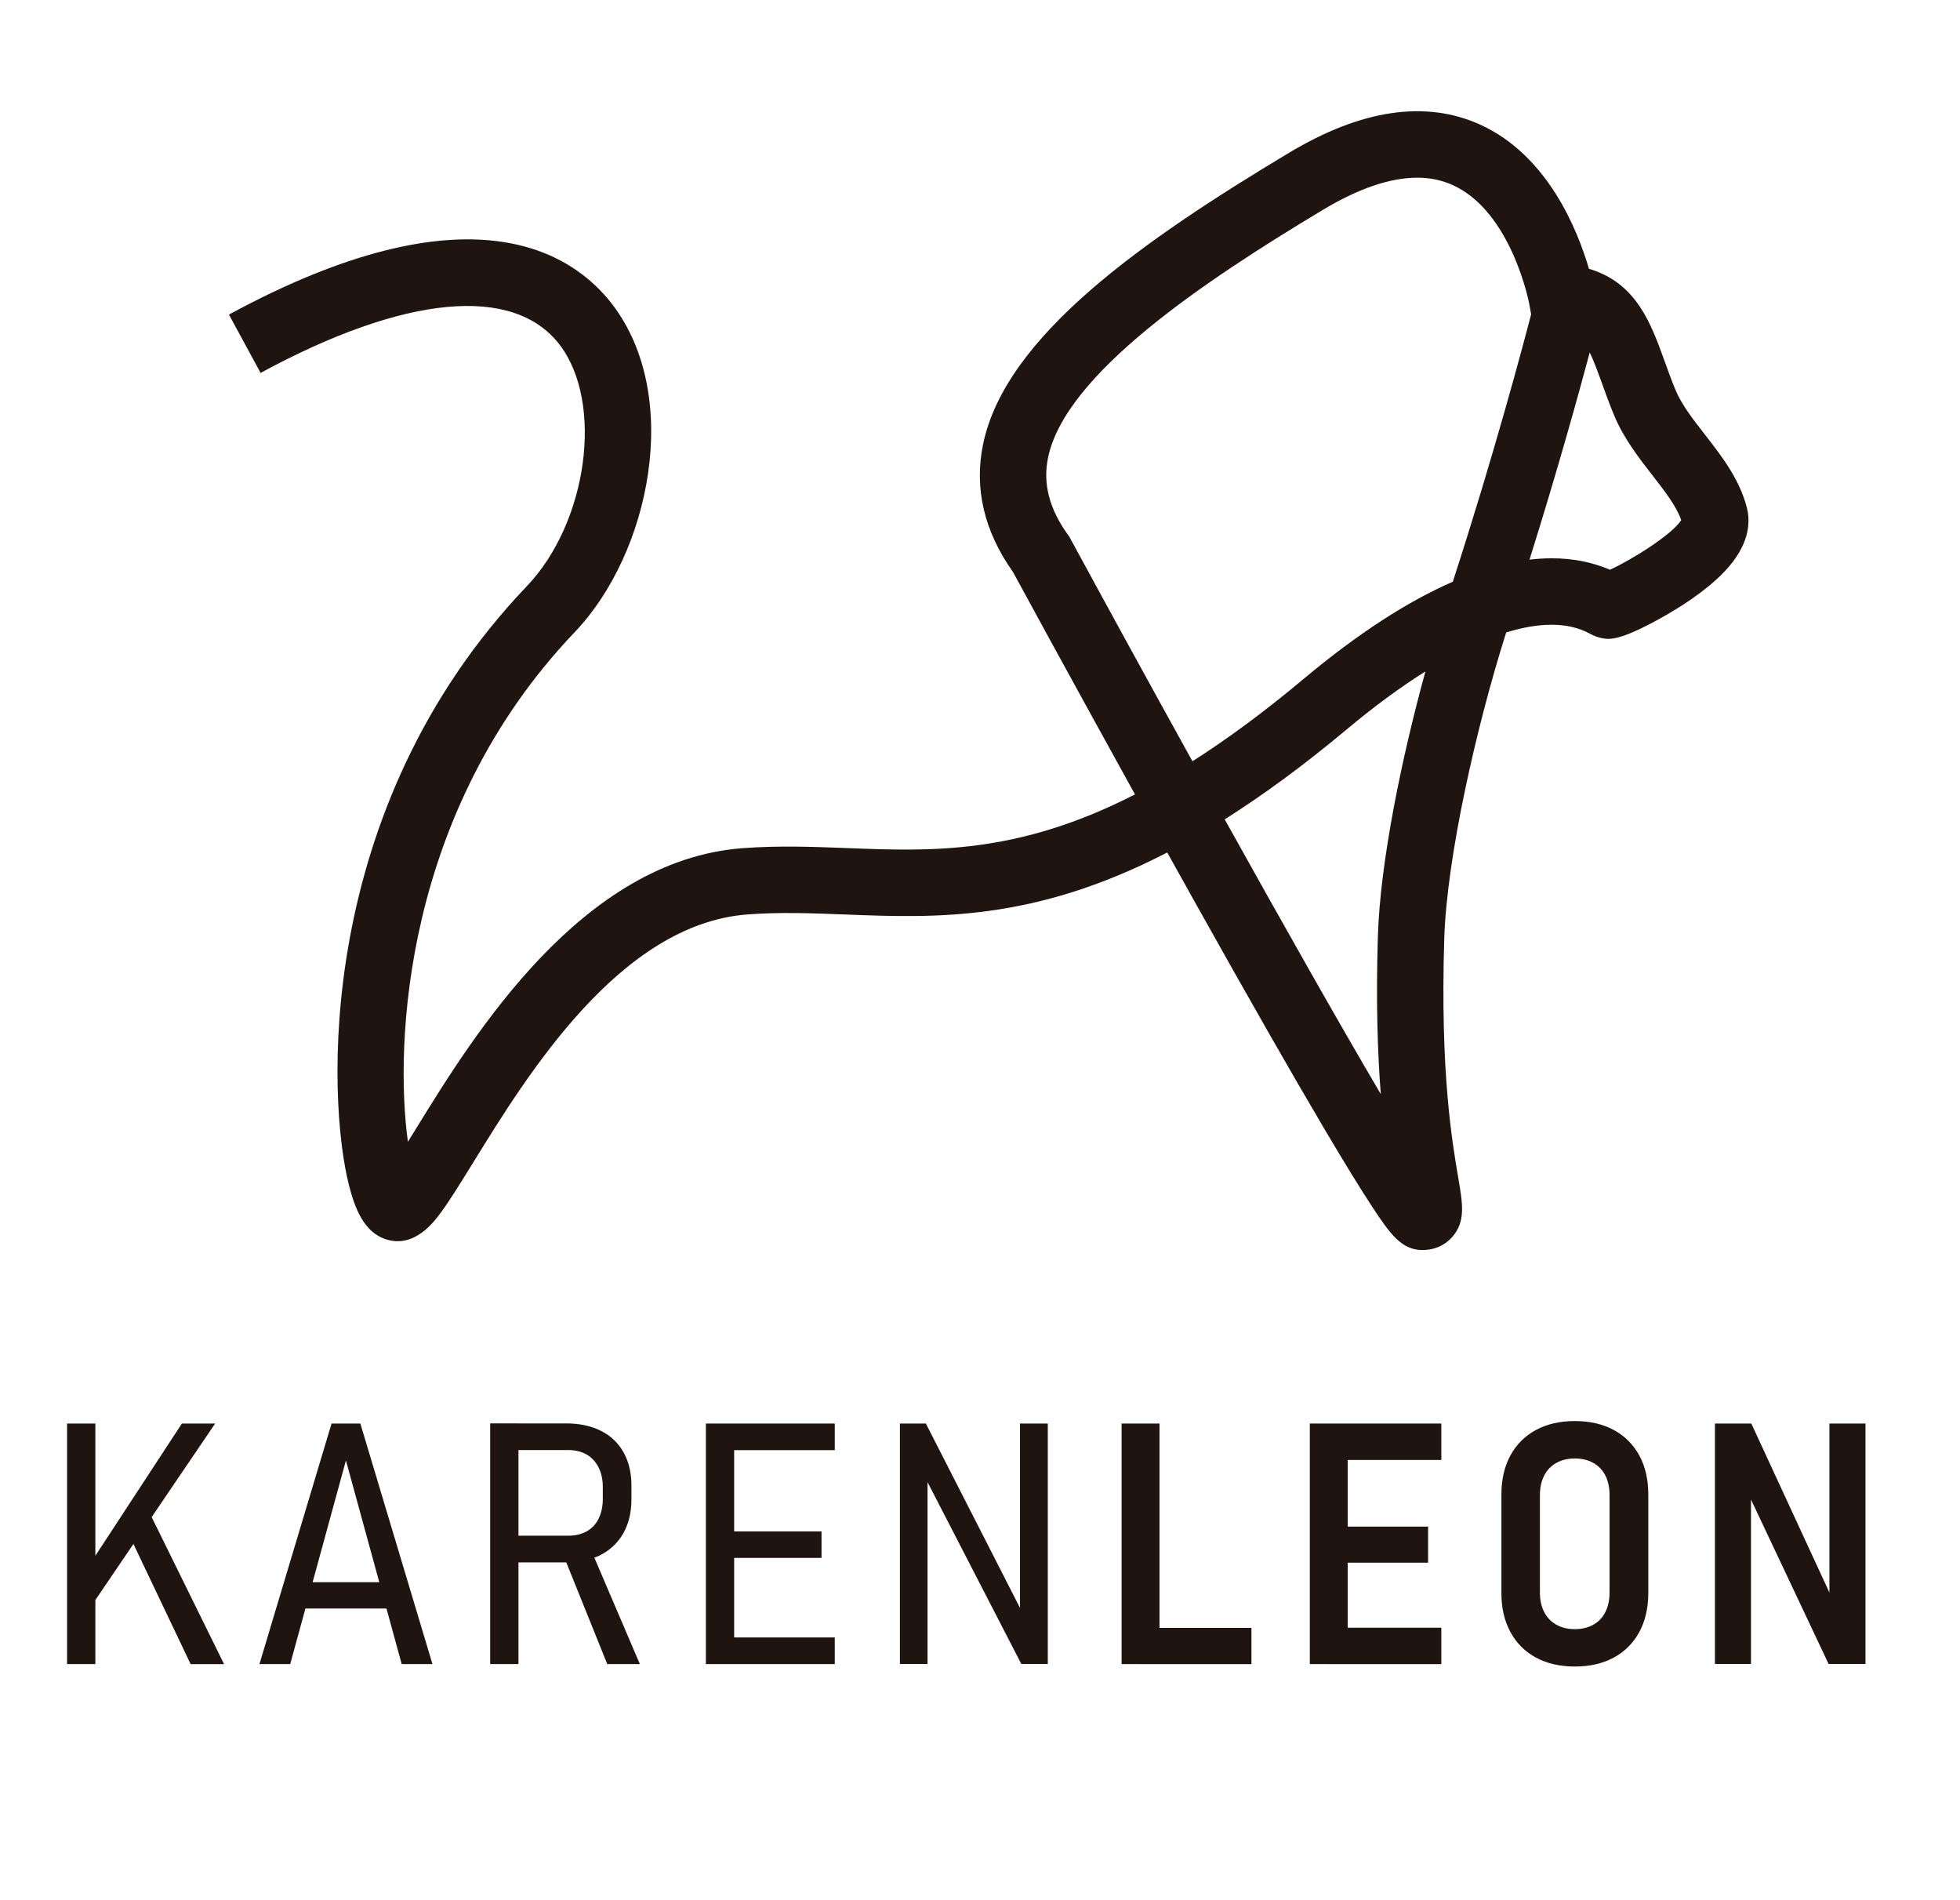 <?xml version="1.0" encoding="UTF-8"?>
<svg id="STYLE_GUIDE_definitivo" data-name="STYLE GUIDE definitivo" xmlns="http://www.w3.org/2000/svg" viewBox="0 0 448.51 434.75">
  <defs>
    <style>
      .cls-1 {
        fill: #1f140f;
      }
    </style>
  </defs>
  <path class="cls-1" d="M325.5,285.99c-4.75,0-7.35-3.59-11.52-9.93-2.65-4.03-6.26-9.91-10.74-17.47-7.47-12.63-17.52-30.21-29.85-52.27-2.11-3.77-4.21-7.54-6.29-11.28-30.62,15.84-53.08,14.98-73.59,14.19-7.68-.3-14.93-.58-22.42-.02-29.15,2.17-50.29,36.44-62.91,56.92-2.77,4.49-5.16,8.36-7.18,11.12-1.68,2.29-6.12,8.37-12.65,6.3-5.1-1.62-7.15-7.15-8.49-12.35-4.95-19.32-8.11-85.96,40.68-137.07,13.95-14.61,17.67-41.97,7.53-55.25-10.53-13.78-35.48-11.43-68.44,6.44l-7.24-13.35c55.05-29.85,78.6-14.26,87.74-2.31,16.02,20.96,8.67,56.86-8.61,74.96-39.24,41.11-41.24,94.37-38.18,116.61,.65-1.04,1.29-2.09,1.9-3.08,13.22-21.44,37.83-61.35,74.71-64.1,8.35-.62,16.37-.31,24.13-.01,19.13,.74,38.73,1.49,65.64-12.29-14.33-25.9-26.17-47.66-27.93-50.9-6.6-9.33-8.9-19.14-6.84-29.17,5.08-24.76,36.66-46.7,70.02-66.72,16.56-9.93,31.27-12.1,43.75-6.44,15.51,7.04,22.33,24.25,24.88,32.98,10.85,3.18,14.24,12.6,17.28,21.04,.78,2.17,1.59,4.42,2.54,6.7,1.4,3.36,3.97,6.66,6.7,10.17,3.89,5,7.91,10.16,9.61,16.72,.87,3.35,.66,8.64-5.25,14.78-4.21,4.37-10.11,8.09-14.33,10.44-9.83,5.48-12.07,4.99-13.86,4.59-1.14-.25-1.99-.7-2.67-1.06-4.83-2.56-11.29-2.57-18.96-.18-6.76,21.3-13.59,51.31-14.17,70.06-.94,30.41,1.76,46.23,3.21,54.73,1.01,5.96,1.69,9.89-1.28,13.4-.98,1.16-3.18,3.1-6.92,3.1Zm-6.11-9.5h0Zm-39.14-89.03c13.25,23.8,26.22,46.74,35.72,62.86-.72-9.18-1.13-21-.67-36.04,.52-16.97,5.4-40.71,10.88-60.66-5.7,3.57-11.74,8.01-18.05,13.29-9.99,8.36-19.25,15.1-27.89,20.55Zm44.02-146.8c-6.17,0-13.37,2.45-21.5,7.32-27.24,16.35-59.02,37.57-62.95,56.75-1.21,5.92,.28,11.69,4.57,17.64l.29,.39,.23,.43c8.22,15.14,18,32.99,27.96,50.98,7.86-5,16.33-11.21,25.52-18.91,12.22-10.22,23.63-17.63,34.06-22.17,9.52-29.33,16.27-54.82,17.92-61.17l-.45-2.51c-.04-.19-4.05-21.01-17.53-27.09-2.47-1.11-5.18-1.67-8.12-1.67Zm30.83,87.07c4.78,0,9.23,.87,13.3,2.62,5.05-2.29,14.32-8.12,16.32-11.36-1.14-3.24-3.8-6.66-6.6-10.26-3.07-3.94-6.55-8.42-8.73-13.65-1.1-2.63-2.01-5.16-2.81-7.4-1.1-3.05-1.96-5.33-2.8-7.04-2.43,9.08-7.31,26.8-13.78,47.4,1.74-.21,3.44-.31,5.09-.31Z"/>
  <g>
    <path class="cls-1" d="M15.35,325.69h6.47v55.03h-6.47v-55.03Zm4.69,32.97l21.58-32.97h7.61l-28.96,42.66-.23-9.69Zm9.58-7.34l4.39-5.64,17.26,35.05h-7.65l-14-29.41Z"/>
    <path class="cls-1" d="M75.87,325.69h6.59l16.5,55.03h-7.04l-12.76-46.59-12.75,46.59h-7.04l16.5-55.03Zm-8.02,36.3h23.24v6.02h-23.24v-6.02Z"/>
    <path class="cls-1" d="M112.17,325.65h6.47v55.07h-6.47v-55.07Zm3.37,25.7h14.46c1.62,0,3.02-.33,4.22-.98,1.2-.66,2.11-1.62,2.74-2.88s.96-2.74,.98-4.43v-2.84c0-1.71-.32-3.22-.97-4.5s-1.56-2.27-2.74-2.95c-1.19-.68-2.6-1.02-4.24-1.02h-14.46v-6.09h14.04c3.05,0,5.7,.57,7.95,1.7,2.25,1.13,3.97,2.78,5.17,4.92,1.2,2.15,1.8,4.67,1.8,7.57v3.22c0,2.93-.61,5.48-1.82,7.65-1.21,2.17-2.93,3.83-5.17,5-2.23,1.16-4.88,1.74-7.93,1.74h-14.04v-6.09Zm13.36,4.39l6.09-1.74,11.43,26.72h-7.46l-10.07-24.98Z"/>
    <path class="cls-1" d="M161.53,325.69h6.47v55.03h-6.47v-55.03Zm3.75,0h25.74v6.09h-25.74v-6.09Zm0,24.68h22.71v6.06h-22.71v-6.06Zm0,24.26h25.74v6.09h-25.74v-6.09Z"/>
    <path class="cls-1" d="M205.93,325.69h5.94l22.9,44.85-1.36,.38v-45.23h6.36v55h-6.06l-22.94-44.47,1.48-.19v44.66h-6.32v-55Z"/>
    <path class="cls-1" d="M256.66,325.69h8.67v55.03h-8.67v-55.03Zm4.05,46.75h25.66v8.29h-25.66v-8.29Z"/>
    <path class="cls-1" d="M299.73,325.69h8.67v55.03h-8.67v-55.03Zm3.86,0h26.23v8.33h-26.23v-8.33Zm0,23.58h23.2v8.25h-23.2v-8.25Zm0,23.13h26.23v8.33h-26.23v-8.33Z"/>
    <path class="cls-1" d="M351.48,379.24c-2.52-1.36-4.47-3.31-5.85-5.85-1.38-2.54-2.06-5.51-2.06-8.91v-22.56c0-3.43,.69-6.41,2.06-8.93,1.38-2.52,3.32-4.47,5.85-5.83,2.52-1.36,5.49-2.04,8.9-2.04s6.37,.68,8.89,2.04c2.52,1.36,4.47,3.31,5.85,5.83,1.38,2.52,2.06,5.5,2.06,8.93v22.56c0,3.41-.69,6.38-2.06,8.91-1.38,2.54-3.33,4.49-5.85,5.85-2.52,1.36-5.49,2.04-8.89,2.04s-6.37-.68-8.9-2.04Zm13.13-7.53c1.21-.68,2.13-1.65,2.76-2.91,.63-1.26,.95-2.75,.95-4.47v-22.29c0-1.69-.32-3.17-.95-4.43-.63-1.26-1.55-2.23-2.76-2.91-1.21-.68-2.62-1.02-4.24-1.02s-3.03,.34-4.24,1.02c-1.21,.68-2.14,1.65-2.78,2.91s-.97,2.74-.97,4.43v22.29c0,1.72,.32,3.2,.97,4.47s1.57,2.23,2.78,2.91c1.21,.68,2.62,1.02,4.24,1.02s3.03-.34,4.24-1.02Z"/>
    <path class="cls-1" d="M392.43,325.69h8.33l18.89,40.88-1.02,1.1v-41.98h8.25v55h-8.44l-18.74-39.7,.98-1.1v40.8h-8.25v-55Z"/>
  </g>
</svg>